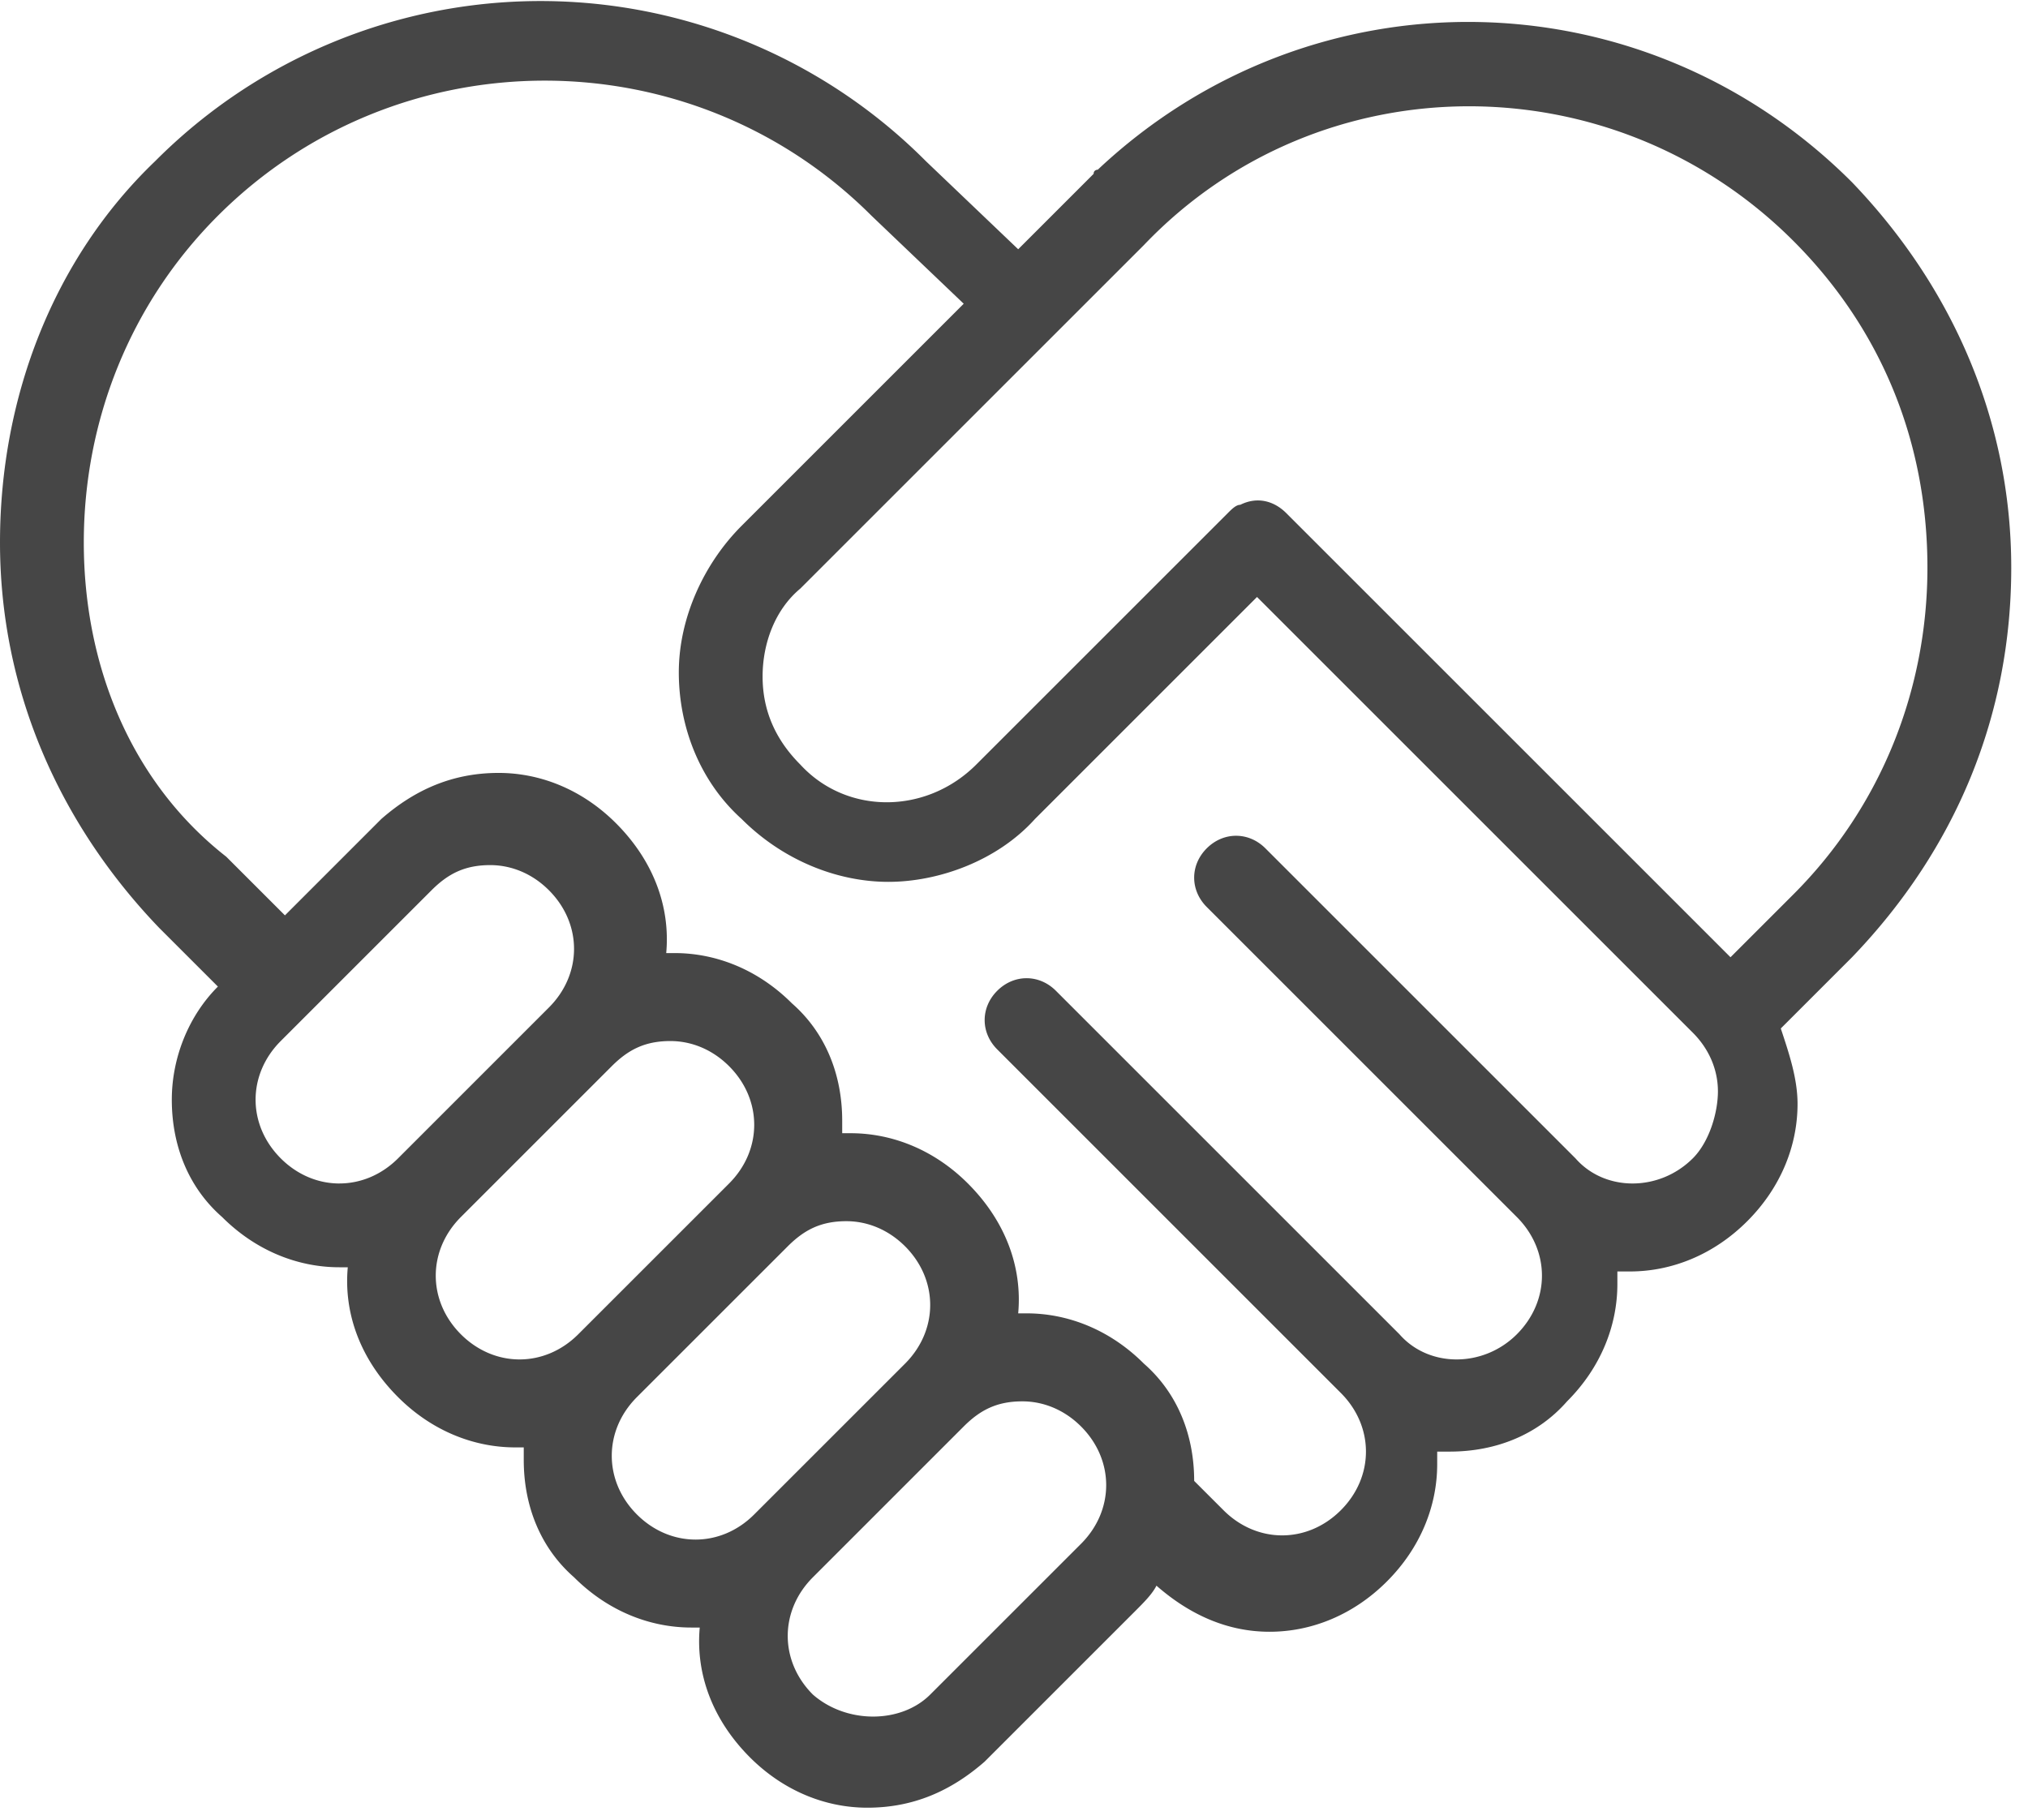 <svg xmlns="http://www.w3.org/2000/svg" xmlns:xlink="http://www.w3.org/1999/xlink" width="88" height="79" viewBox="0 0 88 79">
    <defs>
        <path id="a" d="M0 0h100v80H0z"/>
    </defs>
    <g fill="none" fill-rule="evenodd" transform="translate(-6 -1)">
        <mask id="b" fill="#fff">
            <use xlink:href="#a"/>
        </mask>
        <g fill="#464646" fill-rule="nonzero" mask="url(#b)">
            <path d="M93.273 25.636c0-6.363-2.546-12.181-6.91-16.727-9.09-9.09-23.454-9.273-32.727-.545 0 0-.181 0-.181.181l-3.273 3.273-4-3.818a23.594 23.594 0 0 0-33.455 0C8.364 12.182 6 18.182 6 24.545c0 6.364 2.545 12.182 6.91 16.728l2.545 2.545c-1.273 1.273-2 3.091-2 4.91 0 2 .727 3.817 2.181 5.09C17.091 55.273 18.91 56 20.727 56h.364c-.182 2 .545 4 2.182 5.636 1.454 1.455 3.272 2.182 5.09 2.182h.364v.546c0 2 .728 3.818 2.182 5.09 1.455 1.455 3.273 2.182 5.091 2.182h.364c-.182 2 .545 4 2.181 5.637 1.455 1.454 3.273 2.182 5.091 2.182 2 0 3.637-.728 5.091-2l6.546-6.546c.363-.364.727-.727.909-1.09 1.454 1.272 3.09 2 4.909 2 1.818 0 3.636-.728 5.09-2.183 1.455-1.454 2.183-3.272 2.183-5.09V64h.545c2 0 3.818-.727 5.091-2.182 1.455-1.454 2.182-3.273 2.182-5.09v-.546h.545c1.818 0 3.637-.727 5.091-2.182C83.273 52.545 84 50.727 84 48.91c0-1.092-.364-2.183-.727-3.274l3.09-3.09c4.546-4.728 6.91-10.546 6.91-16.91zM20.727 52.364c-.909 0-1.818-.364-2.545-1.091-.727-.728-1.091-1.637-1.091-2.546 0-.909.364-1.818 1.09-2.545l6.546-6.546c.728-.727 1.455-1.09 2.546-1.09.909 0 1.818.363 2.545 1.09 1.455 1.455 1.455 3.637 0 5.091l-6.545 6.546c-.728.727-1.637 1.09-2.546 1.09zM28.545 60c-.909 0-1.818-.364-2.545-1.09-1.455-1.455-1.455-3.637 0-5.092l6.545-6.545c.728-.728 1.455-1.091 2.546-1.091.909 0 1.818.363 2.545 1.09.728.728 1.091 1.637 1.091 2.546 0 .91-.363 1.818-1.09 2.546l-6.546 6.545c-.727.727-1.636 1.091-2.546 1.091zm7.637 7.818c-.91 0-1.818-.363-2.546-1.09-.727-.728-1.09-1.637-1.09-2.546 0-.91.363-1.818 1.09-2.546l6.546-6.545c.727-.727 1.454-1.091 2.545-1.091.91 0 1.818.364 2.546 1.09 1.454 1.455 1.454 3.637 0 5.092l-6.546 6.545c-.727.728-1.636 1.091-2.545 1.091zm10.182 6.727c-1.273 1.273-3.637 1.273-5.091 0-1.455-1.454-1.455-3.636 0-5.09l6.545-6.546c.727-.727 1.455-1.09 2.546-1.09.909 0 1.818.363 2.545 1.09.727.727 1.091 1.636 1.091 2.546 0 .909-.364 1.818-1.09 2.545l-6.546 6.545zm33.09-23.272c-1.454 1.454-3.818 1.454-5.09 0L60.909 37.818c-.727-.727-1.818-.727-2.545 0-.728.727-.728 1.818 0 2.546l13.454 13.454c.727.727 1.091 1.637 1.091 2.546 0 .909-.364 1.818-1.09 2.545-1.455 1.455-3.819 1.455-5.092 0L51.818 44c-.727-.727-1.818-.727-2.545 0-.728.727-.728 1.818 0 2.545l14.909 14.91c.727.727 1.09 1.636 1.09 2.545 0 .91-.363 1.818-1.09 2.545-1.455 1.455-3.637 1.455-5.091 0l-1.273-1.272c0-2-.727-3.818-2.182-5.091C54.182 58.727 52.364 58 50.546 58h-.364c.182-2-.546-4-2.182-5.636-1.455-1.455-3.273-2.182-5.09-2.182h-.365v-.546c0-2-.727-3.818-2.181-5.09-1.455-1.455-3.273-2.182-5.091-2.182h-.364c.182-2-.545-4-2.182-5.637-1.454-1.454-3.272-2.182-5.09-2.182-2 0-3.637.728-5.092 2l-4.181 4.182-2.546-2.545c-4.182-3.273-6.182-8.364-6.182-13.637 0-5.272 2-10.363 5.819-14.181 7.818-7.819 20.545-7.819 28.363 0l4 3.818-9.636 9.636c-1.637 1.637-2.727 4-2.727 6.364 0 2.363.909 4.727 2.727 6.363 1.818 1.819 4.182 2.728 6.363 2.728 2.182 0 4.728-.91 6.364-2.728l9.636-9.636 18.91 18.91c.727.726 1.09 1.636 1.09 2.545s-.363 2.181-1.09 2.909zm1.637-8.728L61.818 23.273c-.545-.546-1.273-.728-2-.364-.182 0-.363.182-.545.364l-10.91 10.909c-2.181 2.182-5.636 2.182-7.636 0-1.09-1.091-1.636-2.364-1.636-3.818 0-1.455.545-2.91 1.636-3.819l14.91-14.909c7.636-8 20.363-8 28.181-.181 3.818 3.818 5.818 8.727 5.818 14.181 0 5.273-2 10.364-5.818 14.182l-2.727 2.727z"/>
        </g>
    </g>
</svg>
